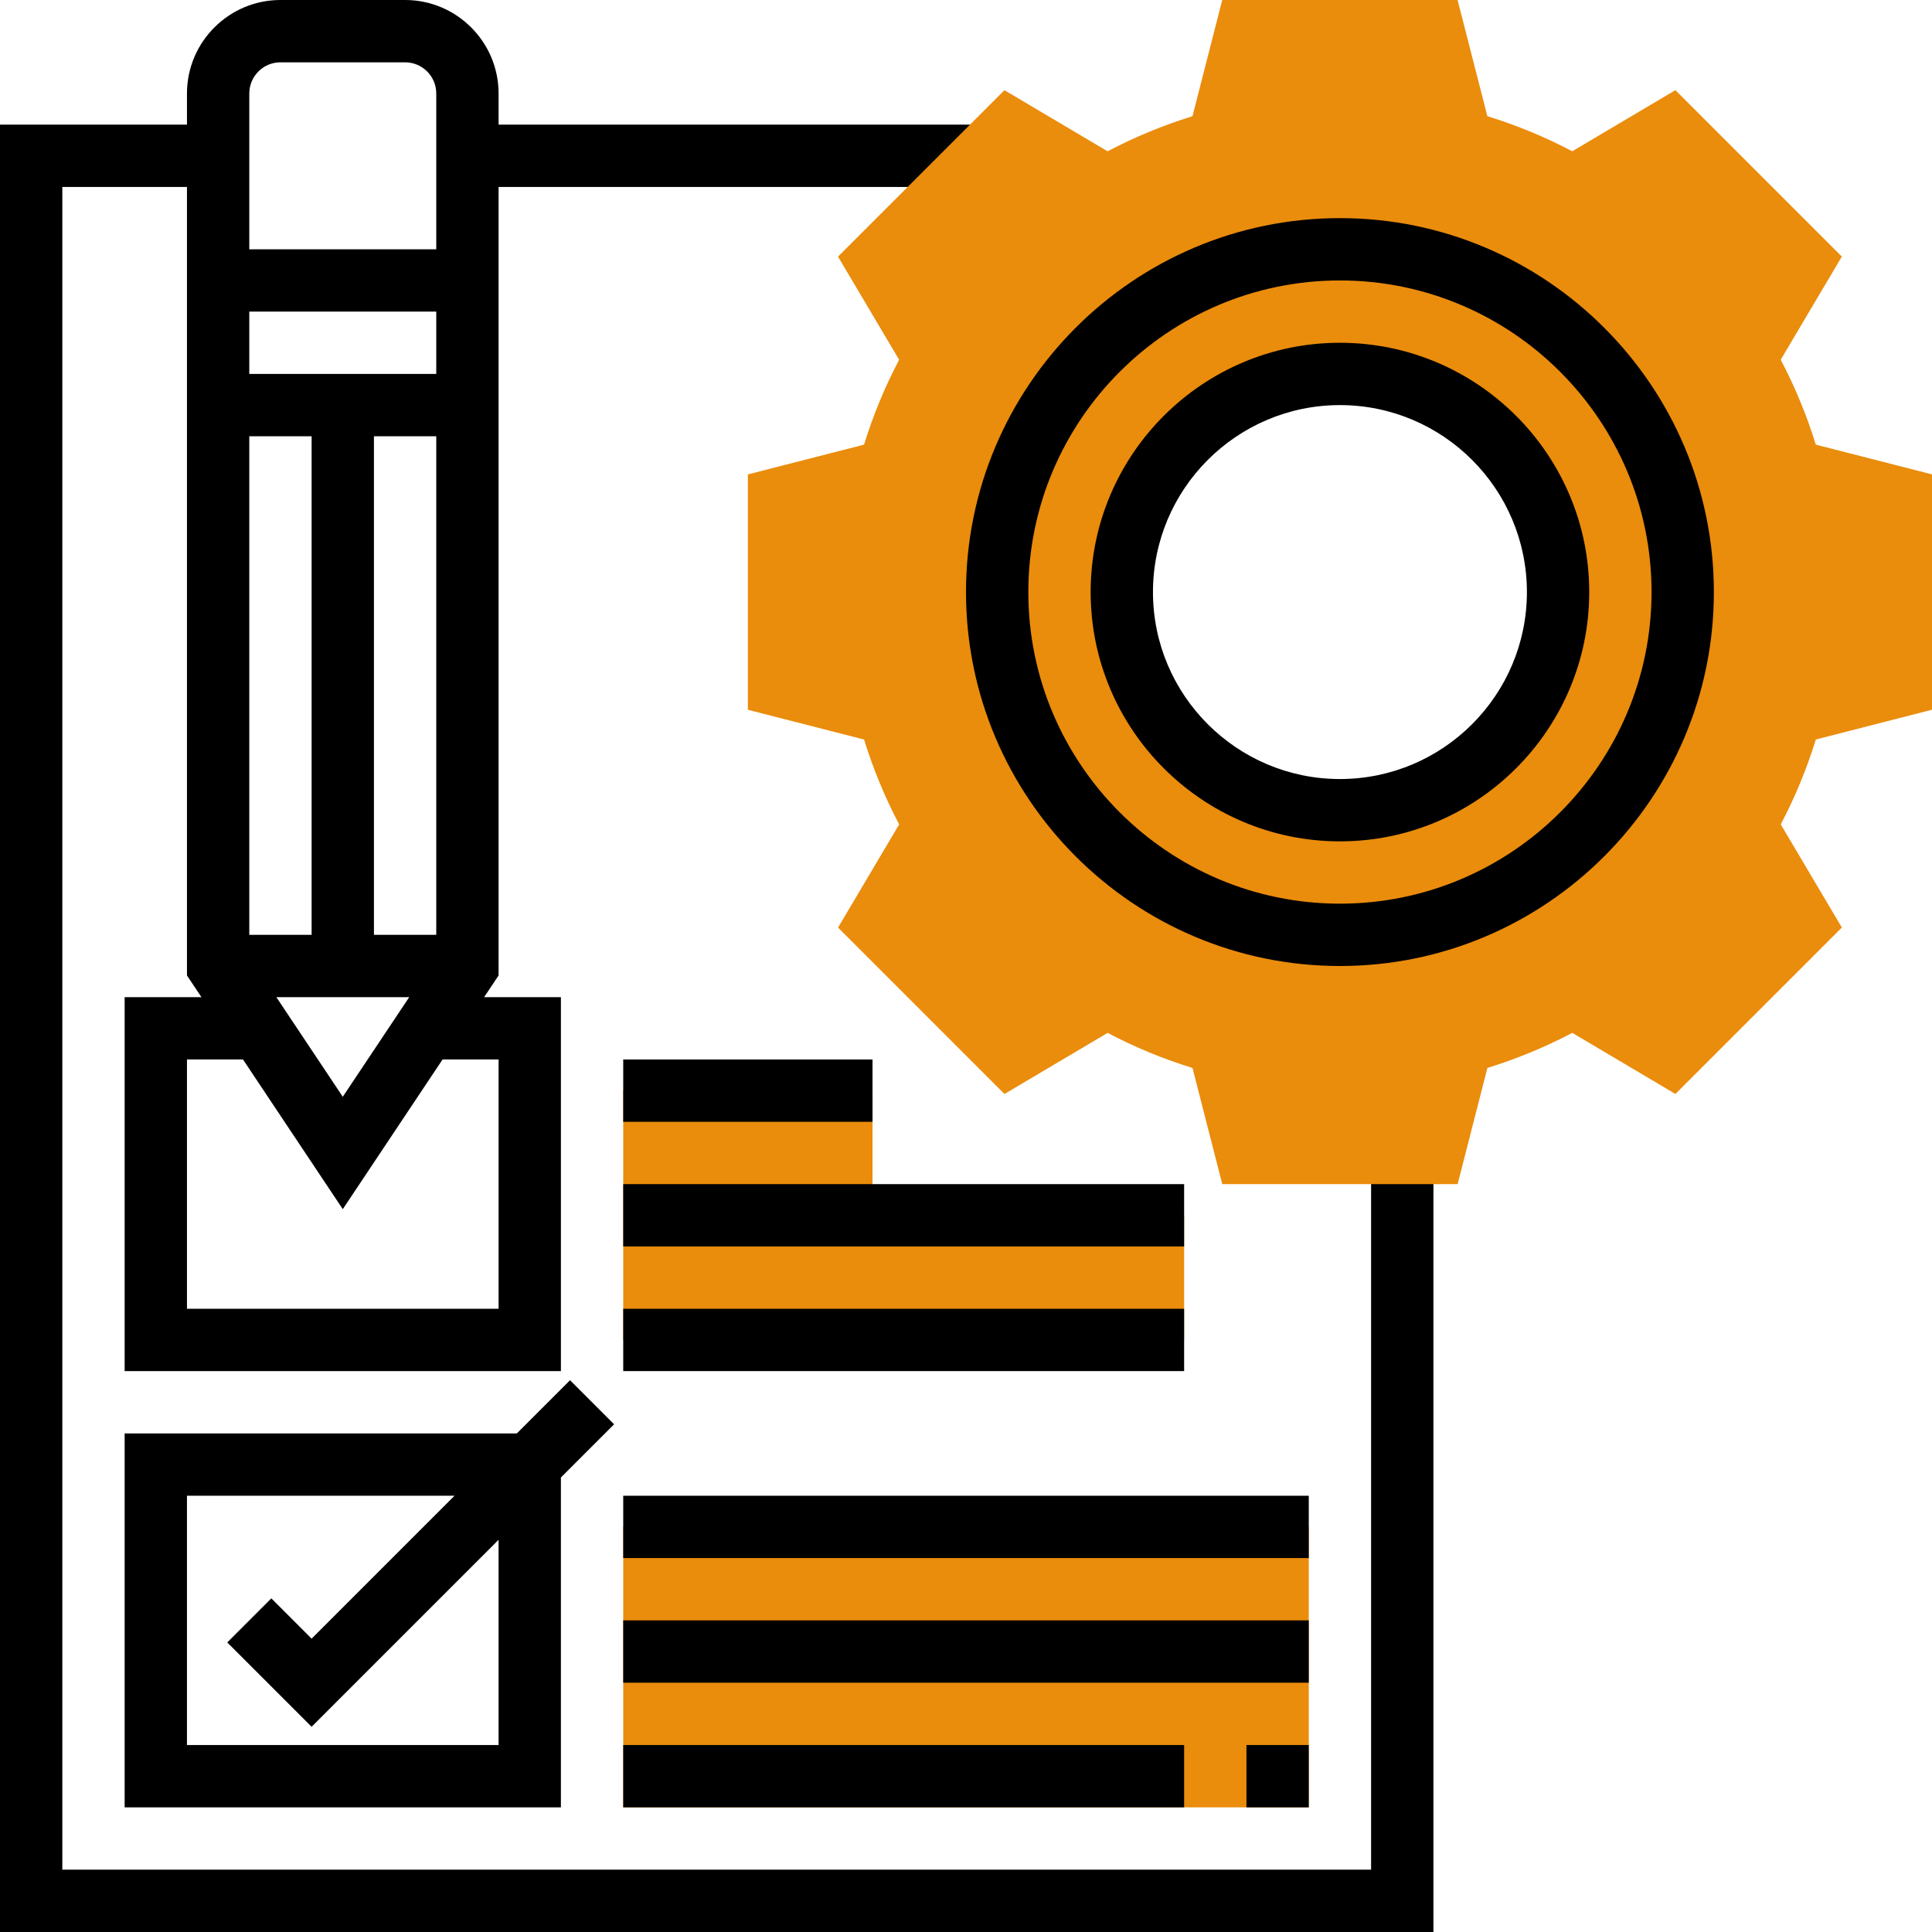 <?xml version="1.0" encoding="UTF-8"?>
<svg width="496pt" height="496pt" version="1.1" viewBox="0 0 496 496" xmlns="http://www.w3.org/2000/svg" xmlns:cc="http://creativecommons.org/ns#" xmlns:dc="http://purl.org/dc/elements/1.1/" xmlns:rdf="http://www.w3.org/1999/02/22-rdf-syntax-ns#">
 <path d="m352 296v184h-336v-432h32v202.43l3.719 5.574h-19.719v96h112v-96h-19.719l3.719-5.574v-202.43h124.35v-16h-124.35v-8c0-13.23-10.77-24-24-24h-32c-13.23 0-24 10.77-24 24v8h-48v464h368v-200zm-240-56h-16v-128h16zm-48-128h16v128h-16zm41.055 144-17.055 25.574-17.055-25.574zm6.945-160h-48v-16h48zm16 176v64h-80v-64h14.383l25.617 38.426 25.617-38.426zm-56-256h32c4.414 0 8 3.586 8 8v40h-48v-40c0-4.414 3.586-8 8-8z"/>
 <path d="m32 368v96h112v-84.688l13.656-13.656-11.312-11.312-13.656 13.656zm96 80h-80v-64h68.688l-36.688 36.688-10.344-10.344-11.312 11.312 21.656 21.656 48-48z"/>
 <g fill="#ea8c0c">
  <path d="m224 312v-32h-64v64h144v-32z"/>
  <path d="m160 392h176v72h-176z"/>
  <path d="m496 182.21v-60.422l-29.832-7.641c-2.336-7.559-5.359-14.863-9.008-21.793l15.688-26.48-42.727-42.727-26.48 15.688c-6.922-3.648-14.227-6.672-21.793-9.008l-7.641-29.824h-60.422l-7.641 29.832c-7.559 2.336-14.863 5.359-21.793 9.008l-26.48-15.688-42.727 42.727 15.688 26.48c-3.648 6.922-6.672 14.227-9.008 21.793l-29.824 7.641v60.422l29.832 7.641c2.336 7.559 5.359 14.863 9.008 21.793l-15.688 26.48 42.727 42.727 26.48-15.688c6.922 3.648 14.227 6.672 21.793 9.008l7.641 29.824h60.422l7.641-29.832c7.559-2.336 14.863-5.359 21.793-9.008l26.48 15.688 42.727-42.727-15.688-26.48c3.648-6.922 6.672-14.227 9.008-21.793zm-152 25.793c-30.93 0-56-25.07-56-56s25.07-56 56-56 56 25.07 56 56-25.07 56-56 56z"/>
 </g>
 <path d="m344 248c-52.938 0-96-43.062-96-96s43.062-96 96-96 96 43.062 96 96-43.062 96-96 96zm0-176c-44.113 0-80 35.887-80 80s35.887 80 80 80 80-35.887 80-80-35.887-80-80-80z"/>
 <path d="m344 216c-35.289 0-64-28.711-64-64s28.711-64 64-64 64 28.711 64 64-28.711 64-64 64zm0-112c-26.473 0-48 21.527-48 48s21.527 48 48 48 48-21.527 48-48-21.527-48-48-48z"/>
 <path d="m320 448h16v16h-16z"/>
 <path d="m160 448h144v16h-144z"/>
 <path d="m160 416h176v16h-176z"/>
 <path d="m160 384h176v16h-176z"/>
 <path d="m160 336h144v16h-144z"/>
 <path d="m160 304h144v16h-144z"/>
 <path d="m160 272h64v16h-64z"/>
</svg>
